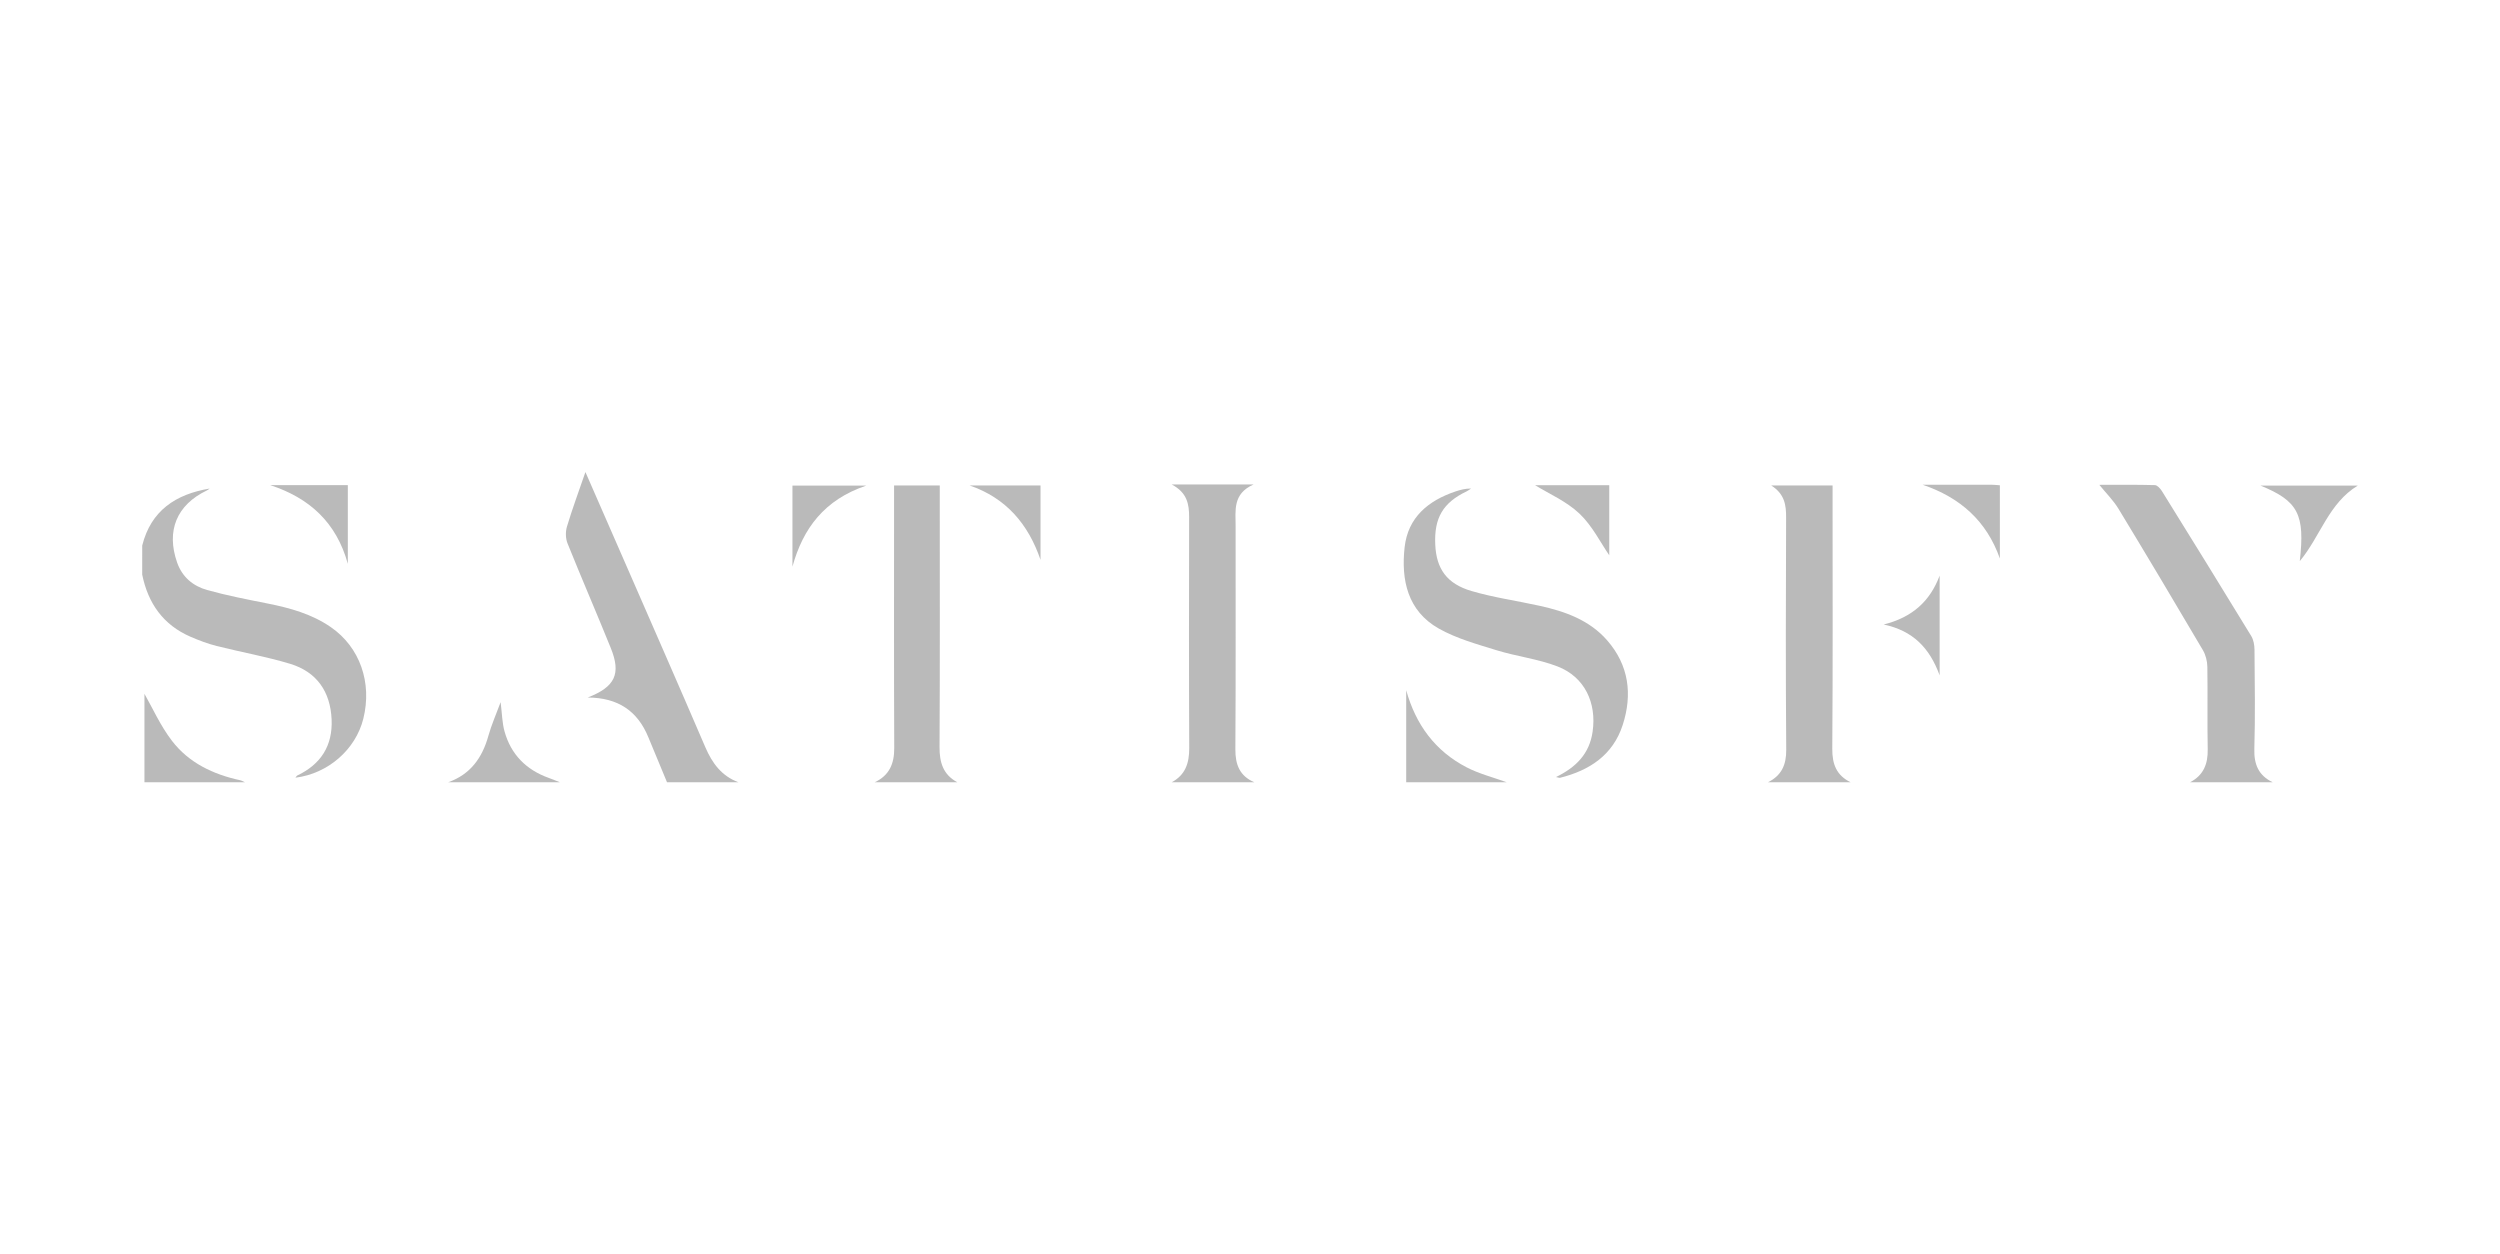 <?xml version="1.0" encoding="utf-8"?>
<!-- Generator: Adobe Illustrator 20.1.0, SVG Export Plug-In . SVG Version: 6.00 Build 0)  -->
<svg version="1.1" id="Layer_1" xmlns="http://www.w3.org/2000/svg" xmlns:xlink="http://www.w3.org/1999/xlink" x="0px" y="0px"
	 viewBox="0 0 289 145" style="enable-background:new 0 0 289 145;" xml:space="preserve">
<style type="text/css">
	.st0{fill:#BABABA;}
</style>
<path class="st0" d="M16.44,63.066c1.011-4.046,3.878-5.933,7.794-6.59
	c-0.108,0.075-0.208,0.166-0.325,0.222c-3.485,1.667-4.714,4.66-3.437,8.322
	c0.59,1.692,1.851,2.732,3.47,3.185c2.304,0.644,4.664,1.097,7.013,1.565
	c2.584,0.514,5.09,1.21,7.291,2.728c3.351,2.311,4.798,6.416,3.751,10.598
	c-0.888,3.547-4.068,6.338-7.846,6.804c0.104-0.125,0.146-0.22,0.216-0.253
	c2.727-1.3,4.1-3.443,3.968-6.476c-0.141-3.222-1.72-5.506-4.809-6.439
	c-2.78-0.839-5.659-1.343-8.479-2.056c-1.032-0.261-2.044-0.645-3.023-1.069
	c-3.161-1.371-4.91-3.866-5.585-7.184C16.44,65.303,16.44,64.185,16.44,63.066z
	"/>
<path class="st0" d="M253.17,90.43c1.553-0.805,2.076-2.11,2.042-3.813
	c-0.063-3.178,0.01-6.359-0.042-9.537c-0.011-0.648-0.19-1.37-0.517-1.925
	c-3.22-5.469-6.468-10.922-9.761-16.348c-0.586-0.965-1.417-1.781-2.21-2.76
	c2.112,0,4.268-0.026,6.422,0.032c0.281,0.008,0.629,0.396,0.813,0.691
	c3.461,5.575,6.912,11.157,10.328,16.759c0.268,0.44,0.37,1.042,0.375,1.571
	c0.031,3.824,0.094,7.65-0.018,11.47c-0.053,1.804,0.494,3.076,2.119,3.86
	C259.538,90.43,256.354,90.43,253.17,90.43z"/>
<path class="st0" d="M77.107,90.43c-0.721-1.735-1.447-3.468-2.16-5.207
	c-1.239-3.019-3.488-4.577-7.011-4.589c3.189-1.237,3.875-2.743,2.673-5.716
	c-1.636-4.049-3.377-8.056-5.005-12.108c-0.229-0.569-0.242-1.343-0.064-1.935
	c0.61-2.031,1.35-4.024,2.135-6.306c1.503,3.436,2.892,6.606,4.276,9.778
	c3.202,7.34,6.425,14.671,9.585,22.029c0.797,1.857,1.887,3.334,3.833,4.054
	C82.615,90.43,79.861,90.43,77.107,90.43z"/>
<path class="st0" d="M135.451,90.43c1.587-0.854,2.032-2.227,2.024-3.957
	c-0.042-8.896-0.027-17.793-0.012-26.69c0.003-1.489-0.219-2.836-2.012-3.776
	c3.27,0,6.156,0,9.461,0c-2.435,1.071-2.074,3.015-2.075,4.823
	c-0.007,8.596,0.028,17.192-0.028,25.787c-0.012,1.788,0.507,3.09,2.194,3.813
	C141.819,90.43,138.635,90.43,135.451,90.43z"/>
<path class="st0" d="M204.378,90.43c1.551-0.775,2.124-1.984,2.11-3.752
	c-0.07-8.946-0.05-17.893-0.014-26.84c0.006-1.438-0.15-2.723-1.726-3.721
	c2.529,0,4.73,0,7.097,0c0,0.534,0,1.036,0,1.537c0,9.635,0.038,19.27-0.034,28.905
	c-0.014,1.802,0.5,3.079,2.119,3.872
	C210.746,90.43,207.562,90.43,204.378,90.43z"/>
<path class="st0" d="M101.116,90.43c1.683-0.788,2.266-2.132,2.258-3.956
	c-0.042-9.583-0.02-19.166-0.02-28.749c0-0.506,0-1.012,0-1.604
	c1.779,0,3.433,0,5.283,0c0,0.495,0,0.992,0,1.488c0,9.583,0.029,19.166-0.026,28.749
	c-0.01,1.791,0.42,3.193,2.056,4.072
	C107.484,90.43,104.3,90.43,101.116,90.43z"/>
<path class="st0" d="M16.699,90.43c0-3.568,0-7.135,0-10.223
	c0.919,1.603,1.838,3.684,3.184,5.437c1.948,2.539,4.756,3.875,7.869,4.549
	c0.196,0.042,0.377,0.156,0.565,0.236C24.443,90.43,20.571,90.43,16.699,90.43z"
	/>
<path class="st0" d="M162.557,90.43c0-3.546,0-7.092,0-10.639
	c1.098,3.961,3.339,7.023,6.982,8.912c1.453,0.753,3.085,1.161,4.635,1.727
	C170.302,90.43,166.429,90.43,162.557,90.43z"/>
<path class="st0" d="M51.808,90.43c2.57-0.907,3.941-2.823,4.649-5.369
	c0.349-1.254,0.886-2.456,1.415-3.89c0.165,1.304,0.173,2.381,0.452,3.383
	c0.742,2.662,2.498,4.433,5.1,5.368c0.435,0.156,0.861,0.338,1.292,0.507
	C60.413,90.43,56.111,90.43,51.808,90.43z"/>
<path class="st0" d="M179.873,89.827c2.312-1.126,3.866-2.683,4.233-5.241
	c0.48-3.34-0.915-6.331-4.048-7.543c-2.255-0.873-4.731-1.157-7.055-1.876
	c-2.275-0.704-4.637-1.353-6.687-2.511c-3.6-2.035-4.362-5.613-3.942-9.393
	c0.384-3.459,2.736-5.397,5.897-6.457c0.561-0.188,1.136-0.337,1.787-0.333
	c-0.169,0.11-0.327,0.24-0.507,0.325c-2.742,1.311-3.779,3.069-3.634,6.175
	c0.129,2.774,1.322,4.507,4.197,5.35c2.582,0.757,5.274,1.131,7.908,1.715
	c2.933,0.65,5.726,1.647,7.769,3.988c2.514,2.881,2.937,6.252,1.793,9.782
	c-1.125,3.47-3.825,5.249-7.232,6.1
	C180.251,89.934,180.13,89.874,179.873,89.827z"/>
<path class="st0" d="M265.855,64.866c0.612-5.396-0.175-6.948-4.547-8.733
	c3.872,0,7.5,0,11.252,0C269.173,58.19,268.237,62.014,265.855,64.866z"/>
<path class="st0" d="M31.234,56.08c2.953,0,5.906,0,8.974,0c0,2.981,0,5.918,0,9.097
	C38.88,60.357,35.726,57.549,31.234,56.08z"/>
<path class="st0" d="M222.251,56.033c2.661,0,5.322-0.002,7.983,0.003
	c0.292,0,0.584,0.037,0.951,0.063c0,2.861,0,5.661,0,8.462
	C229.648,60.231,226.629,57.525,222.251,56.033z"/>
<path class="st0" d="M177.455,56.089c2.573,0,5.526,0,8.575,0c0,2.867,0,5.681,0,8.1
	c-1.005-1.452-1.964-3.415-3.45-4.82C181.076,57.946,179.051,57.076,177.455,56.089
	z"/>
<path class="st0" d="M91.607,65.504c0-3.087,0-6.174,0-9.366c2.739,0,5.441,0,8.524,0
	C95.302,57.767,92.826,61.078,91.607,65.504z"/>
<path class="st0" d="M120.284,56.116c0,2.965,0,5.783,0,8.6
	c-1.418-4.132-3.962-7.136-8.203-8.6
	C114.775,56.116,117.471,56.116,120.284,56.116z"/>
<path class="st0" d="M217.753,72.192c3.324-0.828,5.367-2.705,6.469-5.647
	c0,3.715,0,7.43,0,11.523C223.054,74.883,221.137,72.913,217.753,72.192z"/>
</svg>
